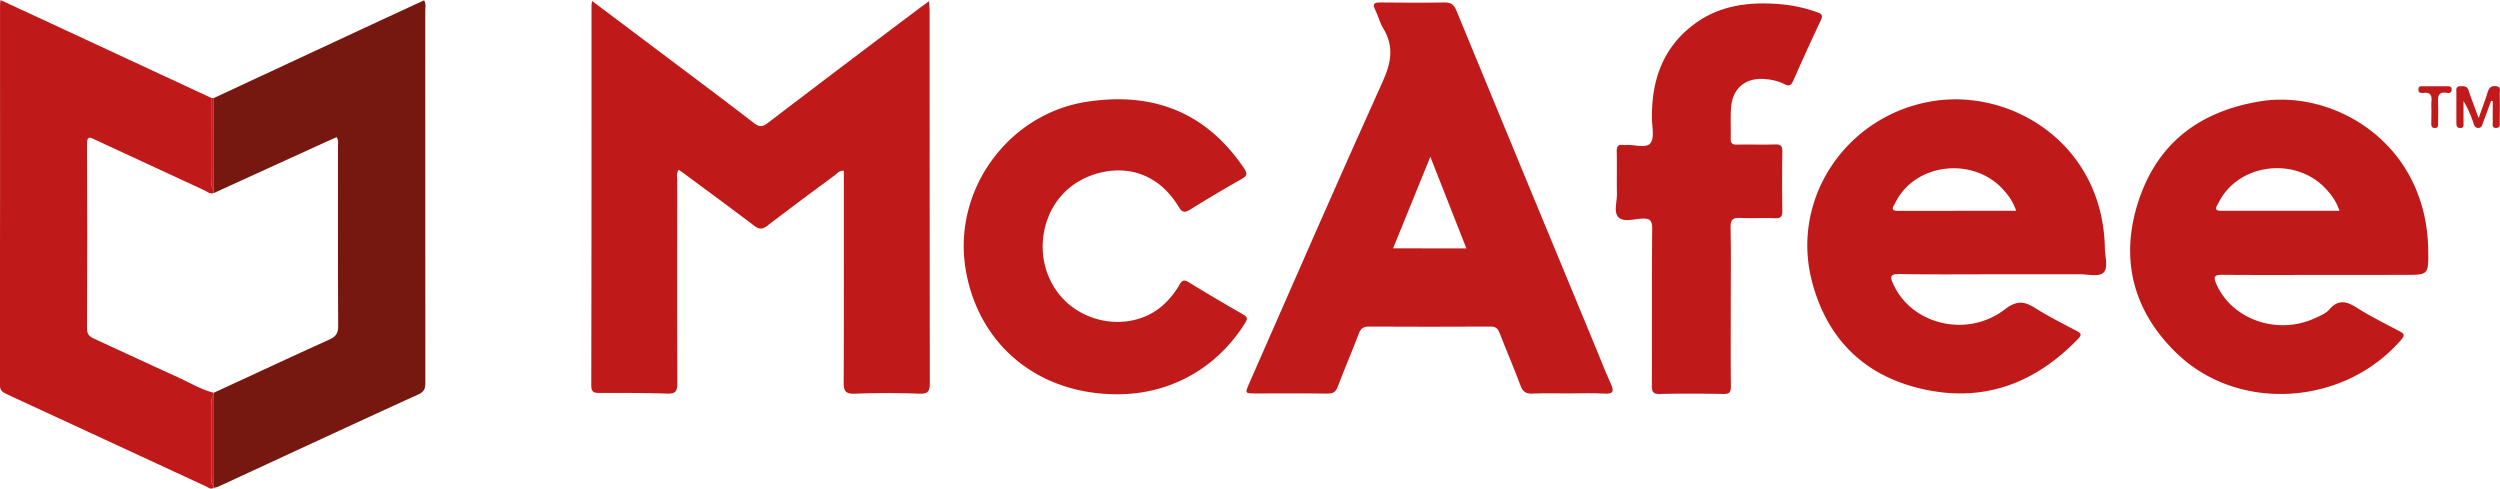<svg xmlns="http://www.w3.org/2000/svg" id="Layer_1" data-name="Layer 1" viewBox="0 0 1275.71 249.3"><defs><style>.cls-1{fill:#bf1919}.cls-2{fill:#c01a1a}.cls-3{fill:#76180f}.cls-4{fill:#c01919}</style></defs><title>McAfee</title><path d="M-309.9-100.35c13.52,10.16,26.52,19.93,39.51,29.71,14.36,10.82,28.79,21.56,43,32.54,2.8,2.16,4.48,2,7.19-.11q38.52-29.37,77.26-58.47c1.43-1.07,2.89-2.11,4.93-3.59.12,2.13.29,3.69.29,5.24q0,94.71.1,189.42c0,4.14-.64,5.79-5.34,5.62-11-.41-22-.42-33,0-4.87.18-5.63-1.57-5.61-5.89.16-34.15.09-68.3.09-102.45v-5.43c-2.34-.17-3.35,1.34-4.58,2.26-11.51,8.52-23,17-34.38,25.75-2.59,2-4.24,2-6.82.05-11.39-8.67-22.94-17.13-34.44-25.65-1.31-1-2.66-1.89-4-2.87-1.45,1.88-.81,3.77-.81,5.51,0,34.49-.1,69,.06,103.45,0,4.14-1.06,5.37-5.24,5.23-11.49-.38-23-.36-34.48-.34-2.74,0-4.2-.33-4.19-3.71q.15-97.2.11-194.4A15.26,15.26,0,0,1-309.9-100.35Z" class="cls-1" transform="translate(612.09 100.88)"/><path d="M188,99.88c-6,0-12-.2-18,.08-3.32.15-5-.79-6.19-4.07-3.33-9-7.23-17.87-10.68-26.86-.93-2.4-2.08-3.28-4.68-3.27q-31,.17-62,0c-2.8,0-4.11.87-5.1,3.45-3.51,9.16-7.35,18.18-10.86,27.33-1,2.59-2.34,3.46-5.13,3.42-12.16-.17-24.32-.07-36.48-.07-5.77,0-5.78,0-3.53-5.12,22.63-51.4,45-102.93,68.15-154.08,4.44-9.79,5.8-18.08.13-27.32-1.71-2.8-2.42-6.19-3.93-9.14-1.73-3.39-.36-3.88,2.74-3.85,10.83.11,21.66.19,32.48,0,3.37-.07,4.88,1,6.18,4.16Q166.42-9.77,201.92,75.88c2.6,6.3,5.06,12.66,7.87,18.86,1.7,3.77,1.78,5.56-3.28,5.23C200.38,99.58,194.19,99.88,188,99.88Zm-51.81-74L117.78-20.88c-6.58,16.18-12.72,31.29-19,46.72Z" class="cls-2" transform="translate(612.09 100.88)"/><path d="M-503.18-50.77q37.94-17.65,75.87-35.31,15.76-7.32,31.61-14.62c1.1,1.88.62,3.54.62,5.11q0,94.67.05,189.34c0,2.91-.07,5-3.49,6.59-34.15,15.57-68.17,31.4-102.24,47.13a12.45,12.45,0,0,1-2.37.59c0-.41-.09-.83-.13-1.24V101.19l.27-1.66c19.58-9,39.13-18.19,58.8-27.06,3.34-1.5,4.69-3.13,4.67-6.93-.17-30.63-.09-61.26-.12-91.89,0-1.42.45-2.95-.67-4.53-1.92.85-3.88,1.69-5.81,2.57q-28.51,13-57,26l-.11-1.85Q-503.21-27.47-503.18-50.77Z" class="cls-3" transform="translate(612.09 100.88)"/><path d="M-503.26-4.18c0,.61.07,1.23.11,1.85-1.85.61-3.14-.74-4.59-1.41q-27.84-12.84-55.65-25.77c-2.43-1.13-4.34-2.51-4.31,2.17q.24,47,0,94c0,2.84,1.07,4.13,3.46,5.22,14.36,6.54,28.63,13.31,43,19.78,6,2.71,11.7,6.27,18.21,7.9l-.27,1.66c-1.26,1.41-.71,3.15-.72,4.74q-.06,18.06,0,36.14c0,1.59-.54,3.32.72,4.75,0,.41.09.83.13,1.24-1.61,1-2.73-.32-4-.89q-50.67-23.44-101.33-46.88c-2.24-1-3.67-1.93-3.67-4.94q.18-96.94.1-193.89c0-.61.12-1.23.24-2.34,6.6,3,12.9,5.94,19.19,8.87L-504-50.79c0,13.77,0,27.55,0,41.33C-504-7.7-504.59-5.79-503.26-4.18Z" class="cls-1" transform="translate(612.09 100.88)"/><path d="M407.08,39.08c-16.65,0-33.31.17-50-.11-5-.08-4.63,1.65-3.07,5.1,9.38,20.78,37.74,27.68,57,12.87,6-4.59,9.76-4.16,15.32-.67,6.89,4.32,14.18,8,21.39,11.79,2.27,1.19,2.46,2,.67,3.9-22,22.85-48.35,32.77-79.64,25.63-29.29-6.67-48.25-25.17-56.06-54.24-11.57-43,17.69-85.72,61.75-92.66C414.85-55.67,461.14-27.08,462,26c.06,4.25,1.93,9.92-.88,12.37-2.39,2.09-7.91.68-12.05.69C435.06,39.1,421.07,39.08,407.08,39.08Zm9.65-32.39a27.71,27.71,0,0,0-5.48-9.5c-15-18.49-46.06-15.44-56.25,5.53-.72,1.47-3,3.93,1.17,4C376.24,6.72,396.3,6.69,416.73,6.69Z" class="cls-4" transform="translate(612.09 100.88)"/><path d="M572.3,39.42c-16.83,0-33.66.09-50.49-.07-4,0-4.48,1-3,4.54,7.85,18.25,31.24,26.49,50.49,17.54,2.55-1.18,5.45-2.34,7.2-4.36,4.77-5.51,9.06-4.12,14.37-.74,6.85,4.37,14.22,7.94,21.4,11.79,2,1.08,3.21,1.7,1.06,4.21-29.07,33.91-83.31,37.59-114.93,6.83-22.25-21.65-28.93-48.44-19.09-77.92s31.36-45.37,61.87-50.41C578.77-55.38,626.35-28,627,27c.15,12.39.16,12.39-12.24,12.39Zm9.42-32.73A28.63,28.63,0,0,0,576-3.12c-15.09-18.19-45.68-15.07-56,5.71-.85,1.73-3,4.12,1.49,4.11C541.47,6.68,561.4,6.69,581.72,6.69Z" class="cls-4" transform="translate(612.09 100.88)"/><path d="M-42.41,100.31c-40-.2-70.23-25.1-76.85-63.29-7-40.47,21.36-79.84,61.93-86,33.62-5.08,60.63,5.3,80,33.9,1.84,2.71,1.76,3.89-1.17,5.54Q8.26-2.05-4.67,6c-2.88,1.79-4.17,1.64-6-1.4-14.26-23.47-38.13-21-51.93-12.34-18.27,11.41-23,37.52-10.25,55.42,12.2,17.07,37.3,20.91,53.1,8.13A41.73,41.73,0,0,0-10.2,44.35c1.29-2.19,2.29-2.66,4.6-1.25,9.22,5.63,18.52,11.16,27.91,16.51,2.47,1.41,2.14,2.43.86,4.48C8.65,87.24-15.18,100.45-42.41,100.31Z" class="cls-2" transform="translate(612.09 100.88)"/><path d="M271.09,55.73c0,13.5-.09,27,.07,40.49,0,3-.66,4-3.84,3.94-10.82-.21-21.66-.25-32.49,0-3.56.08-4-1.3-4-4.31.1-26.66-.05-53.33.17-80,0-4.24-1.12-5.39-5.24-5.17s-9.45,1.9-12-.71S213.1,2.08,213-2c-.13-7.17.05-14.34-.09-21.5-.05-2.53.58-3.82,3.31-3.39a6.84,6.84,0,0,0,1.5,0c4.26-.3,10.08,1.9,12.37-.92,2.15-2.64.84-8.24.78-12.53-.26-19.2,5.36-35.9,21.1-47.87,13.67-10.4,29.62-12,46.12-10.37a74.66,74.66,0,0,1,17,3.92c2.29.78,3.21,1.44,2,4.1C312.2-80.39,307.58-70.07,303-59.74c-1,2.21-1.93,3.13-4.4,1.82a26.24,26.24,0,0,0-9.09-2.52c-10.42-1.35-17.65,4.33-18.3,14.8-.33,5.14,0,10.33-.15,15.49-.08,2.48.92,3.11,3.22,3.07,6.5-.12,13,.09,19.5-.1,2.85-.09,3.67.85,3.63,3.66q-.22,15,0,30c.05,3-.66,4.16-3.86,4-5.83-.25-11.68.14-17.5-.15-3.8-.19-5.14.78-5.06,4.89C271.26,28.72,271.09,42.23,271.09,55.73Z" class="cls-1" transform="translate(612.09 100.88)"/><path d="M659.08-49.41c-1.36,3.67-2.71,7.35-4.08,11-.46,1.21-.62,2.72-2.36,2.81-2,.1-2.23-1.59-2.74-3A56.12,56.12,0,0,0,645-49.34c0,3.74,0,7.48,0,11.21,0,1.11.29,2.47-1.5,2.56s-2.15-1-2.14-2.57c0-5.16,0-10.32,0-15.48,0-1.4-.46-3.18,1.94-3.26,1.87-.06,3.54-.17,4.32,2.2,1.41,4.32,3.09,8.56,5.11,14.08,1.84-5.25,3.38-9.23,4.61-13.3.7-2.3,1.87-3.26,4.27-3,2.75.3,1.84,2.37,1.87,3.8.11,4.83.06,9.65,0,14.48,0,1.27.37,2.87-1.64,3-2.53.19-1.88-1.77-1.91-3.11-.06-3.5,0-7,0-10.48Z" class="cls-2" transform="translate(612.09 100.88)"/><path d="M628.64-44.61a41.82,41.82,0,0,1,0-4.48c.3-3-.45-4.83-4-4.4-1.32.16-2.78.12-2.63-1.93.13-1.8,1.53-1.42,2.6-1.43,4,0,8,0,11.94,0,1.16,0,2.39-.12,2.39,1.65s-1.21,1.91-2.36,1.71c-4.51-.79-4.75,1.85-4.56,5.22s.06,6.64,0,10c0,1.28.3,2.83-1.84,2.69-1.69-.11-1.63-1.32-1.62-2.51Z" class="cls-2" transform="translate(612.09 100.88)"/><path d="M-503.26-4.18c-1.33-1.61-.7-3.52-.71-5.28-.06-13.78,0-27.56,0-41.33a1,1,0,0,1,.83,0Z" class="cls-2" transform="translate(612.09 100.88)"/><path d="M-503.26,146.82c-1.26-1.43-.71-3.16-.72-4.75q-.06-18.07,0-36.14c0-1.59-.54-3.33.72-4.74Z" class="cls-2" transform="translate(612.09 100.88)"/></svg>